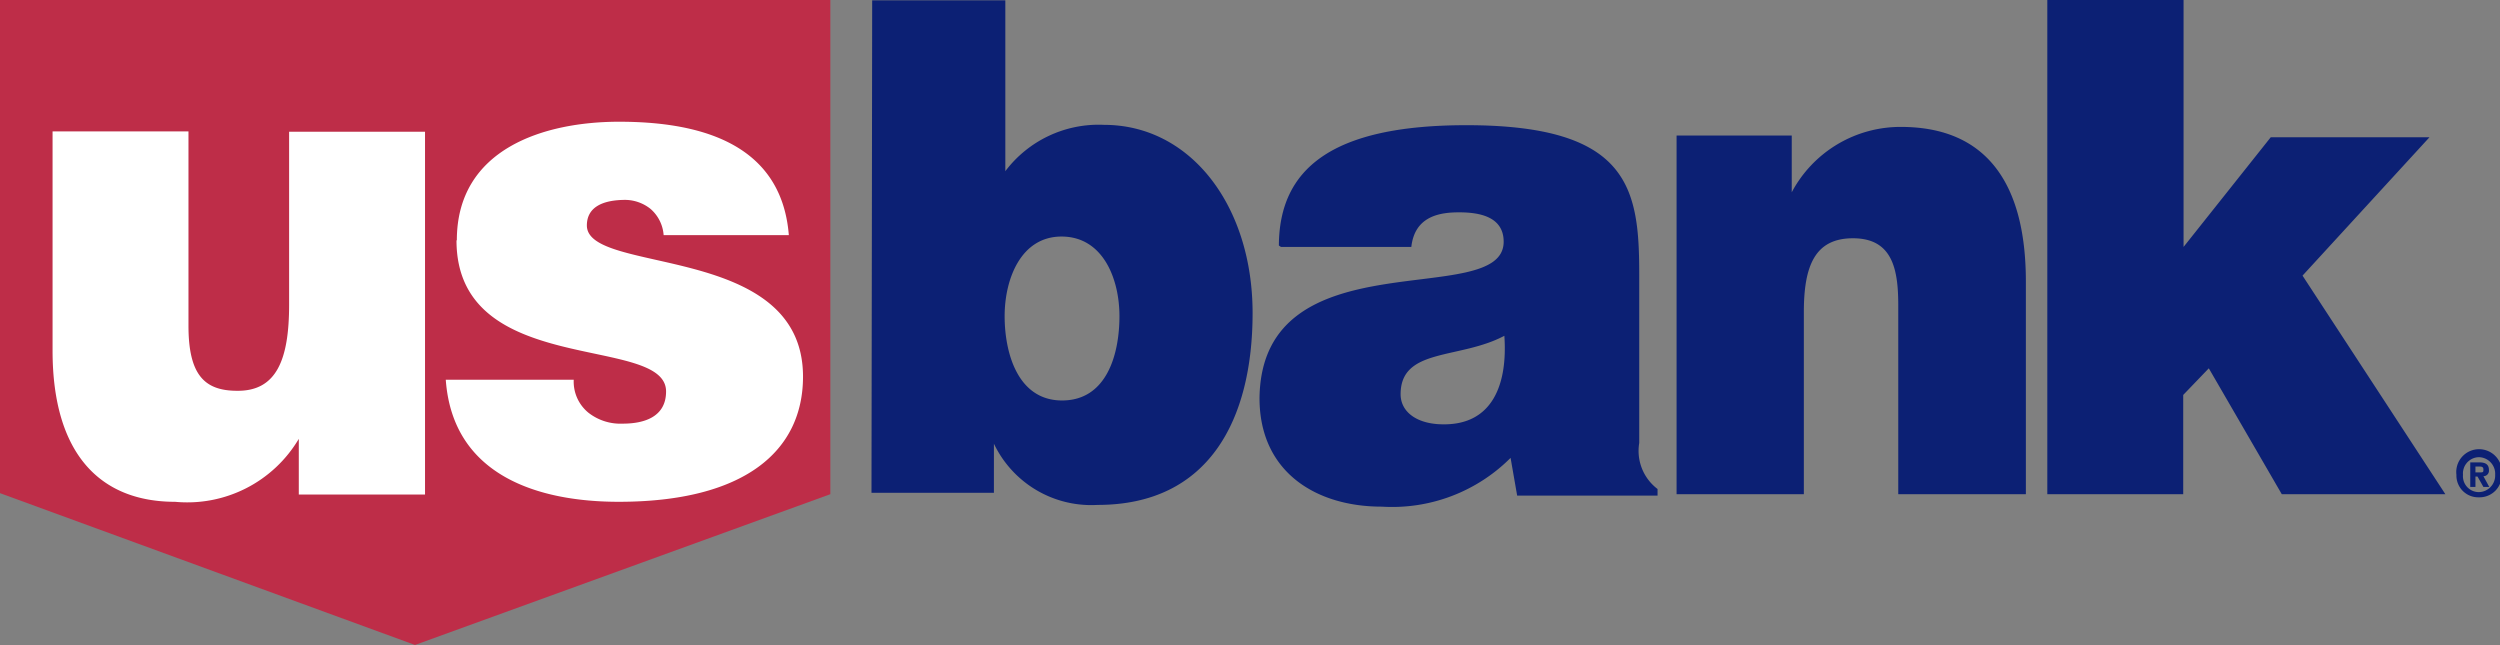 <svg id="Layer_1" data-name="Layer 1" xmlns="http://www.w3.org/2000/svg" viewBox="0 0 72.29 18.65">
  <rect x="0" y="0" width="72.29" height="18.65" fill="#808080" stroke="none"/>
  <g>
    <polygon points="0 0 0 14.26 12 18.65 24.01 14.29 24.01 0 0 0" style="fill: #be2d48"/>
    <path d="M2.71,11c0,3,1.39,4.37,3.54,4.37a3.75,3.75,0,0,0,3.58-1.82v1.61h3.65l0-10.49H9.55v5c0,1.6-.37,2.5-1.5,2.49-.94,0-1.41-.45-1.41-1.88V4.66H2.71ZM14.39,7.81c0,4,6.06,2.7,6.06,4.37,0,.74-.64.93-1.25.93a1.5,1.5,0,0,1-1-.32,1.16,1.16,0,0,1-.42-.95H14.08c.2,2.79,2.7,3.53,5,3.53,3.63,0,5.33-1.46,5.33-3.62,0-3.89-6.25-2.93-6.25-4.37,0-.52.44-.74,1.12-.74A1.19,1.19,0,0,1,20,6.9a1.11,1.11,0,0,1,.38.76H24c-.22-2.76-2.76-3.28-4.91-3.28s-4.69.77-4.69,3.43" transform="translate(-1.19 -0.86)" style="fill: #fff;fill-rule: evenodd"/>
    <path d="M73,14.43c0,.08,0,.09-.1.09h-.13v-.17h.1c.06,0,.13,0,.13.08m-.38-.2v.71h.15v-.3h.06l.17.3h.17L73,14.63a.16.16,0,0,0,.16-.18c0-.16-.1-.22-.28-.22Zm.72.36a.48.48,0,0,1-.47.5h0a.46.46,0,0,1-.46-.5.47.47,0,0,1,.46-.51.48.48,0,0,1,.47.51m-1.12,0a.63.63,0,0,0,.65.65.64.64,0,0,0,.66-.65.66.66,0,1,0-1.31,0M60.39.86V15.15h3.93V12.28l.74-.77,2.11,3.64H71.9L67.77,8.83l3.67-4H66.85L64.33,8V.86ZM53,6.42V4.78H49.67V15.15h3.68V9.89c0-1.33.31-2.15,1.44-2.14s1.29.91,1.29,1.94v5.46h3.69V9c0-2.85-1.15-4.46-3.59-4.47A3.56,3.56,0,0,0,53,6.42M42.93,13.13c-.77,0-1.24-.36-1.24-.87,0-1.35,1.7-1,3-1.69.1,1.43-.36,2.56-1.74,2.56M38.23,8H42c.1-.9.84-1,1.38-1s1.29.1,1.29.85c0,2-7-.2-7.06,4.52,0,2.16,1.66,3.14,3.53,3.14a4.84,4.84,0,0,0,3.73-1.41l.19,1.09h4.06V15a1.38,1.38,0,0,1-.53-1.33V8.79c0-2.48-.28-4.31-5-4.31-3.92,0-5.41,1.28-5.42,3.48M33.56,10c0,1.13-.38,2.44-1.66,2.44S30.24,11.07,30.24,10s.47-2.31,1.66-2.3S33.56,8.93,33.56,10m-7.17,5.11h3.54V13.69h0a3.12,3.12,0,0,0,3,1.77c3.23,0,4.48-2.48,4.48-5.55s-1.77-5.44-4.3-5.44a3.38,3.38,0,0,0-2.85,1.34V.87H26.41Z" transform="translate(-1.19 -0.86)" style="fill: #0c2074;fill-rule: evenodd"/>
  </g>
</svg>

